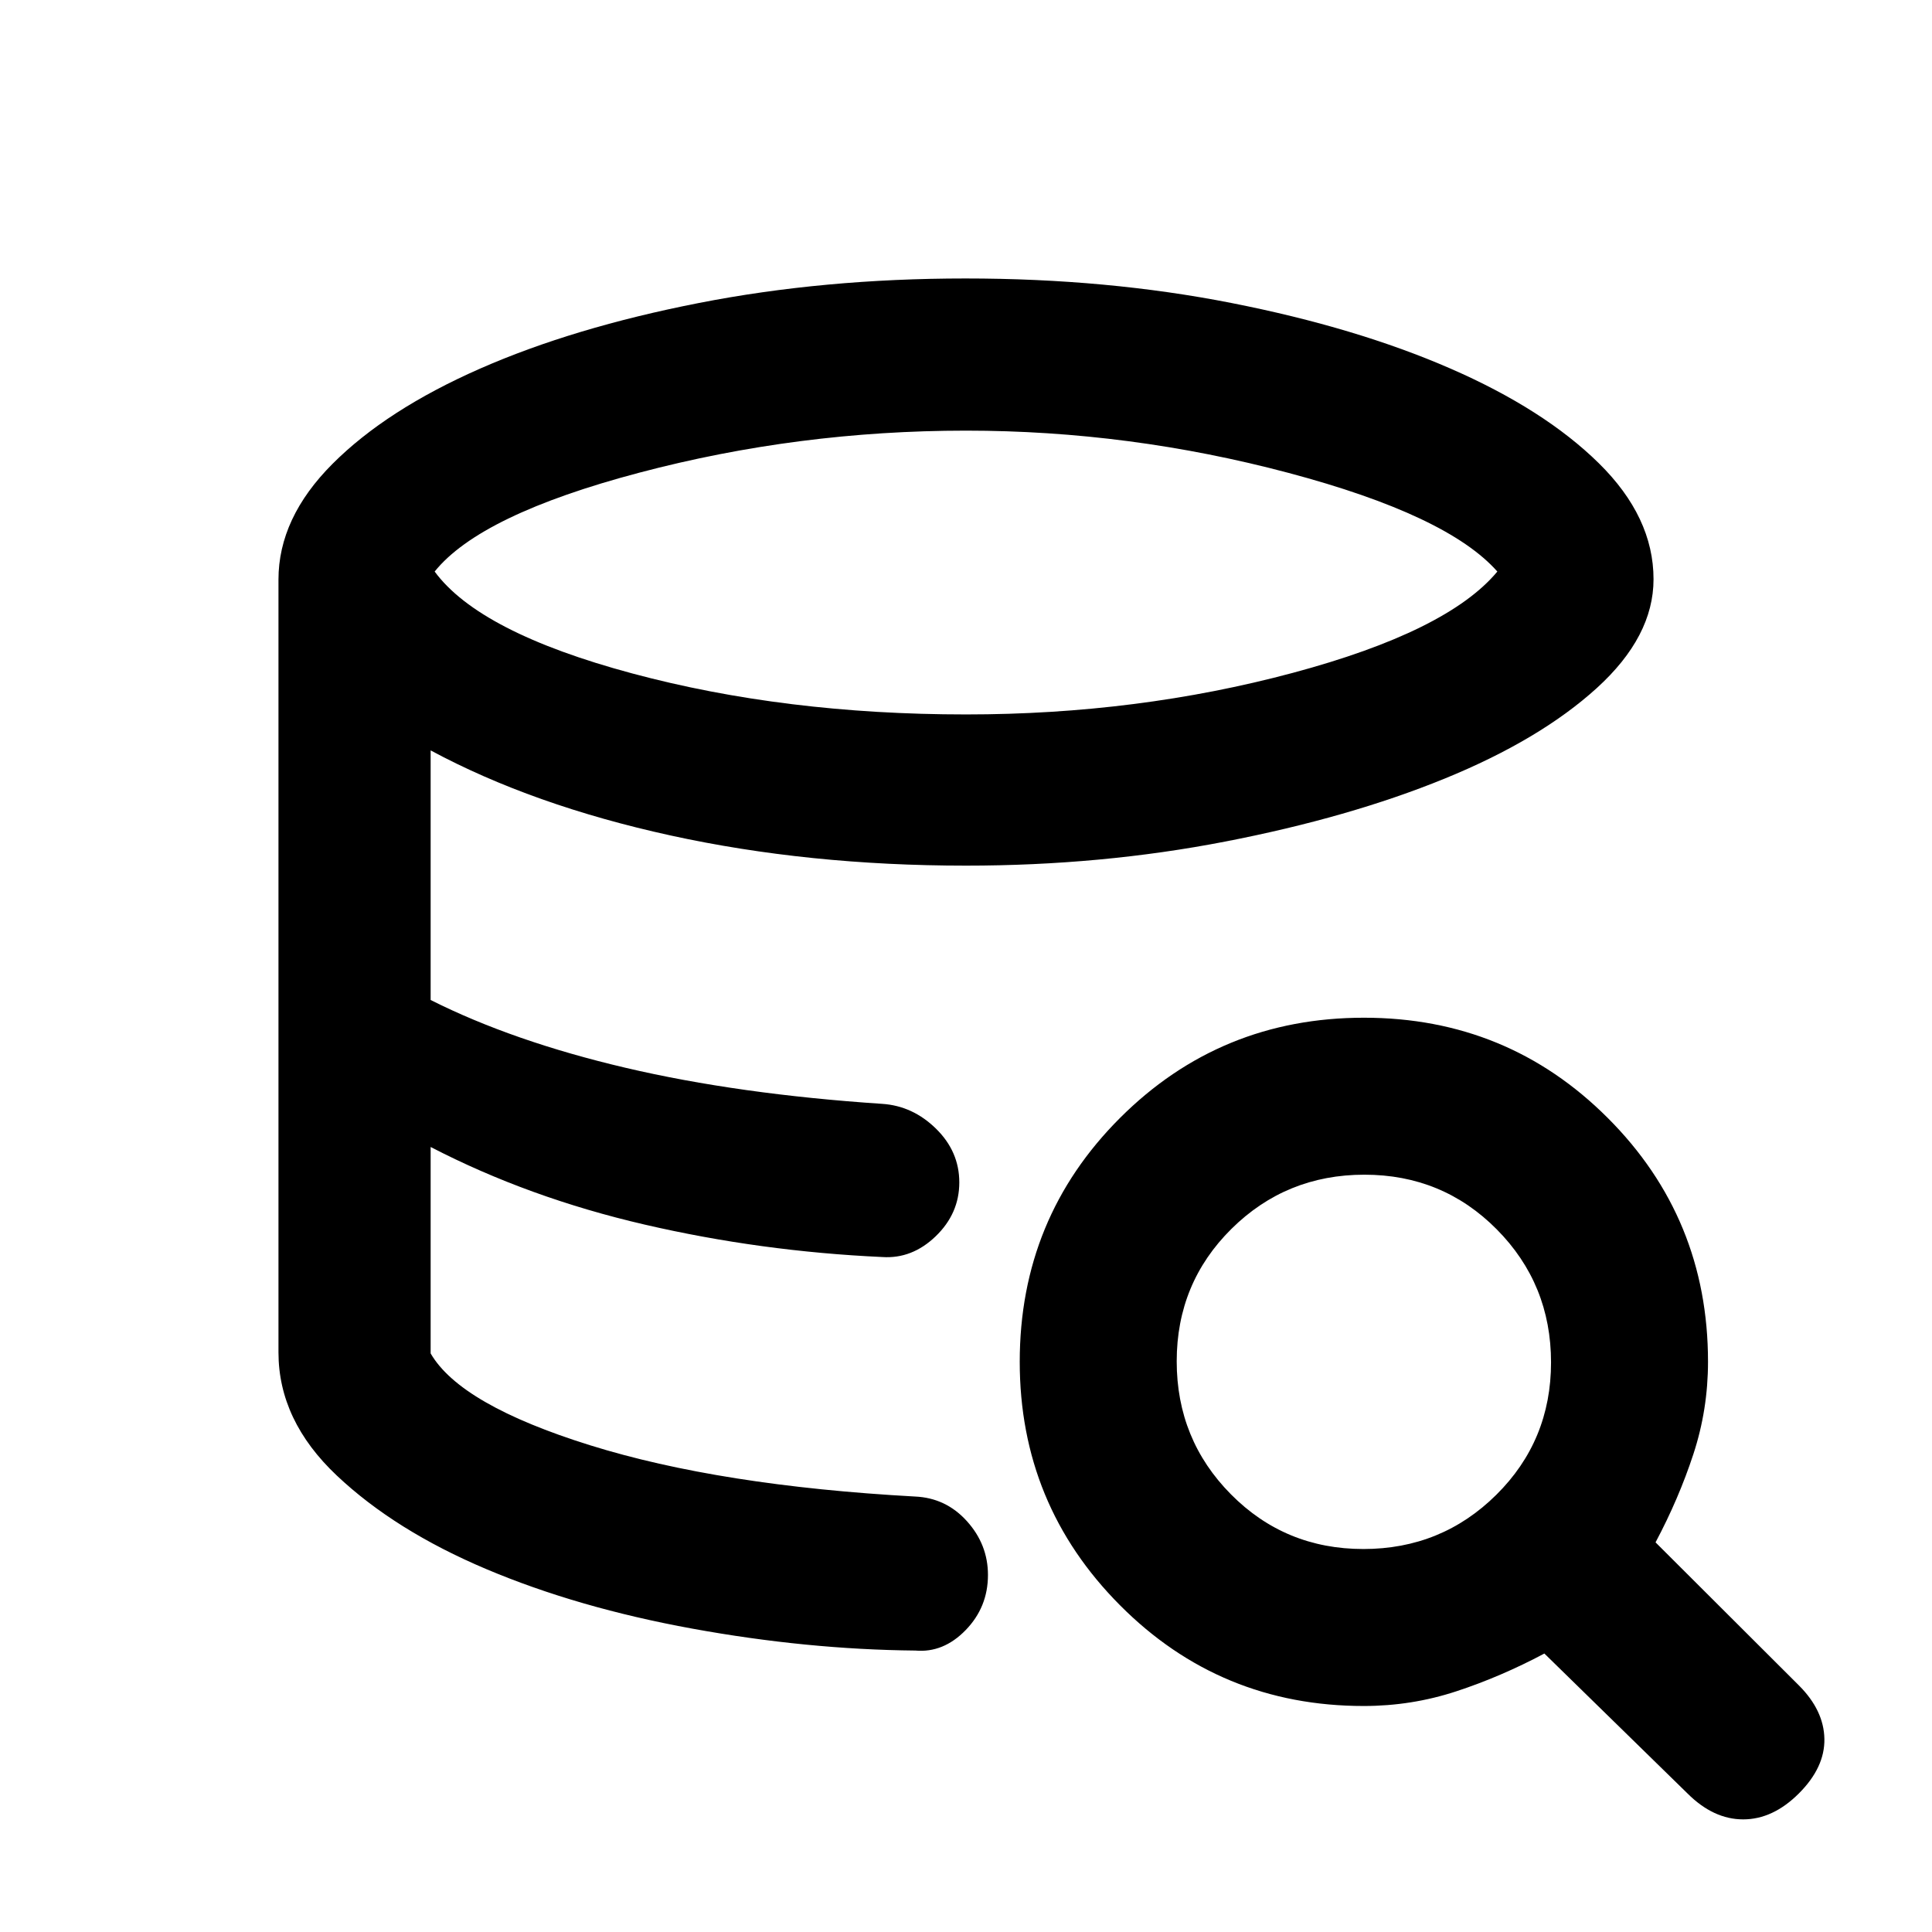 <svg xmlns="http://www.w3.org/2000/svg" height="20" viewBox="0 -960 960 960" width="20"><path d="M454.83-139.85q-53.83-.5-110.77-10.88-56.95-10.38-102.35-29.56-45.4-19.18-74.37-46.53-28.97-27.35-28.97-61.18 0 33.83 28.97 61.18t74.37 46.53q45.4 19.18 102.35 29.56 56.94 10.38 110.77 10.88Zm-16.46-195.54q-30.2-1.26-59.91-5.01-29.72-3.75-58.31-10.87-28.58-7.12-55.16-16.48t-51.01-22.32q24.43 12.96 51.01 22.32t55.16 16.48q28.59 7.12 58.31 10.87 29.71 3.75 59.91 5.01ZM480-605q85.26 0 162.28-20.63T744.02-676q-24.72-28-103.73-49.01-79.01-21.01-160.32-21.01-83.25 0-162.26 20.88Q238.7-704.26 215.98-676q22.24 30.24 98.15 50.62Q390.04-605 480-605ZM138.37-288v-384q0-30.64 26.87-57.53 26.88-26.89 73.25-47.28 46.37-20.39 108.61-32.6 62.25-12.22 132.63-12.22 70.37 0 132.34 12.22 61.97 12.21 108.57 32.51 46.6 20.3 73.8 47.07 27.19 26.77 27.19 57.64 0 28.48-28.22 54.11-28.21 25.62-75.54 44.95-47.33 19.33-109.04 31.29-61.71 11.97-128.83 11.97-78.33 0-146.83-15-68.5-15-119.19-42.26v124.02q40.91 20.57 96.95 33.71 56.05 13.14 127.44 17.9 15.17 1 26.74 12.35 11.56 11.35 11.56 26.67 0 15.47-11.73 26.78-11.74 11.31-26.57 10.31-60.39-2.76-118.09-16.13-57.69-13.37-106.3-38.55v102.57q14.74 25.52 79.25 45.65t161.43 25.47q15.36.66 25.81 12.26 10.44 11.59 10.44 26.71 0 15.98-11.07 27.39-11.08 11.41-25.01 10.17-53.83-.5-110.77-10.88-56.95-10.38-102.35-29.56-45.4-19.18-74.37-46.53-28.97-27.35-28.97-61.18Zm539.28 175.7q-71.33 0-121.14-50.07-49.81-50.06-49.81-120.96 0-71.37 49.83-121.17t121.2-49.8q71.36 0 121.16 49.81 49.81 49.81 49.81 121.14 0 23.78-7.28 45.93-7.27 22.16-18.79 43.81l71.24 71.09q12.41 12.41 12.66 26.57.25 14.17-12.66 27.08-12.91 12.91-27.7 12.91-14.78 0-27.69-12.91l-71.09-69.5q-21.65 11.52-43.81 18.79-22.15 7.28-45.93 7.28Zm-.21-78q38.86 0 66.06-26.94 27.2-26.93 27.2-65.8t-26.94-66.07q-26.93-27.19-65.8-27.19t-66.07 26.93q-27.19 26.94-27.19 65.81 0 38.86 26.93 66.06 26.94 27.2 65.81 27.2Z"/></svg>